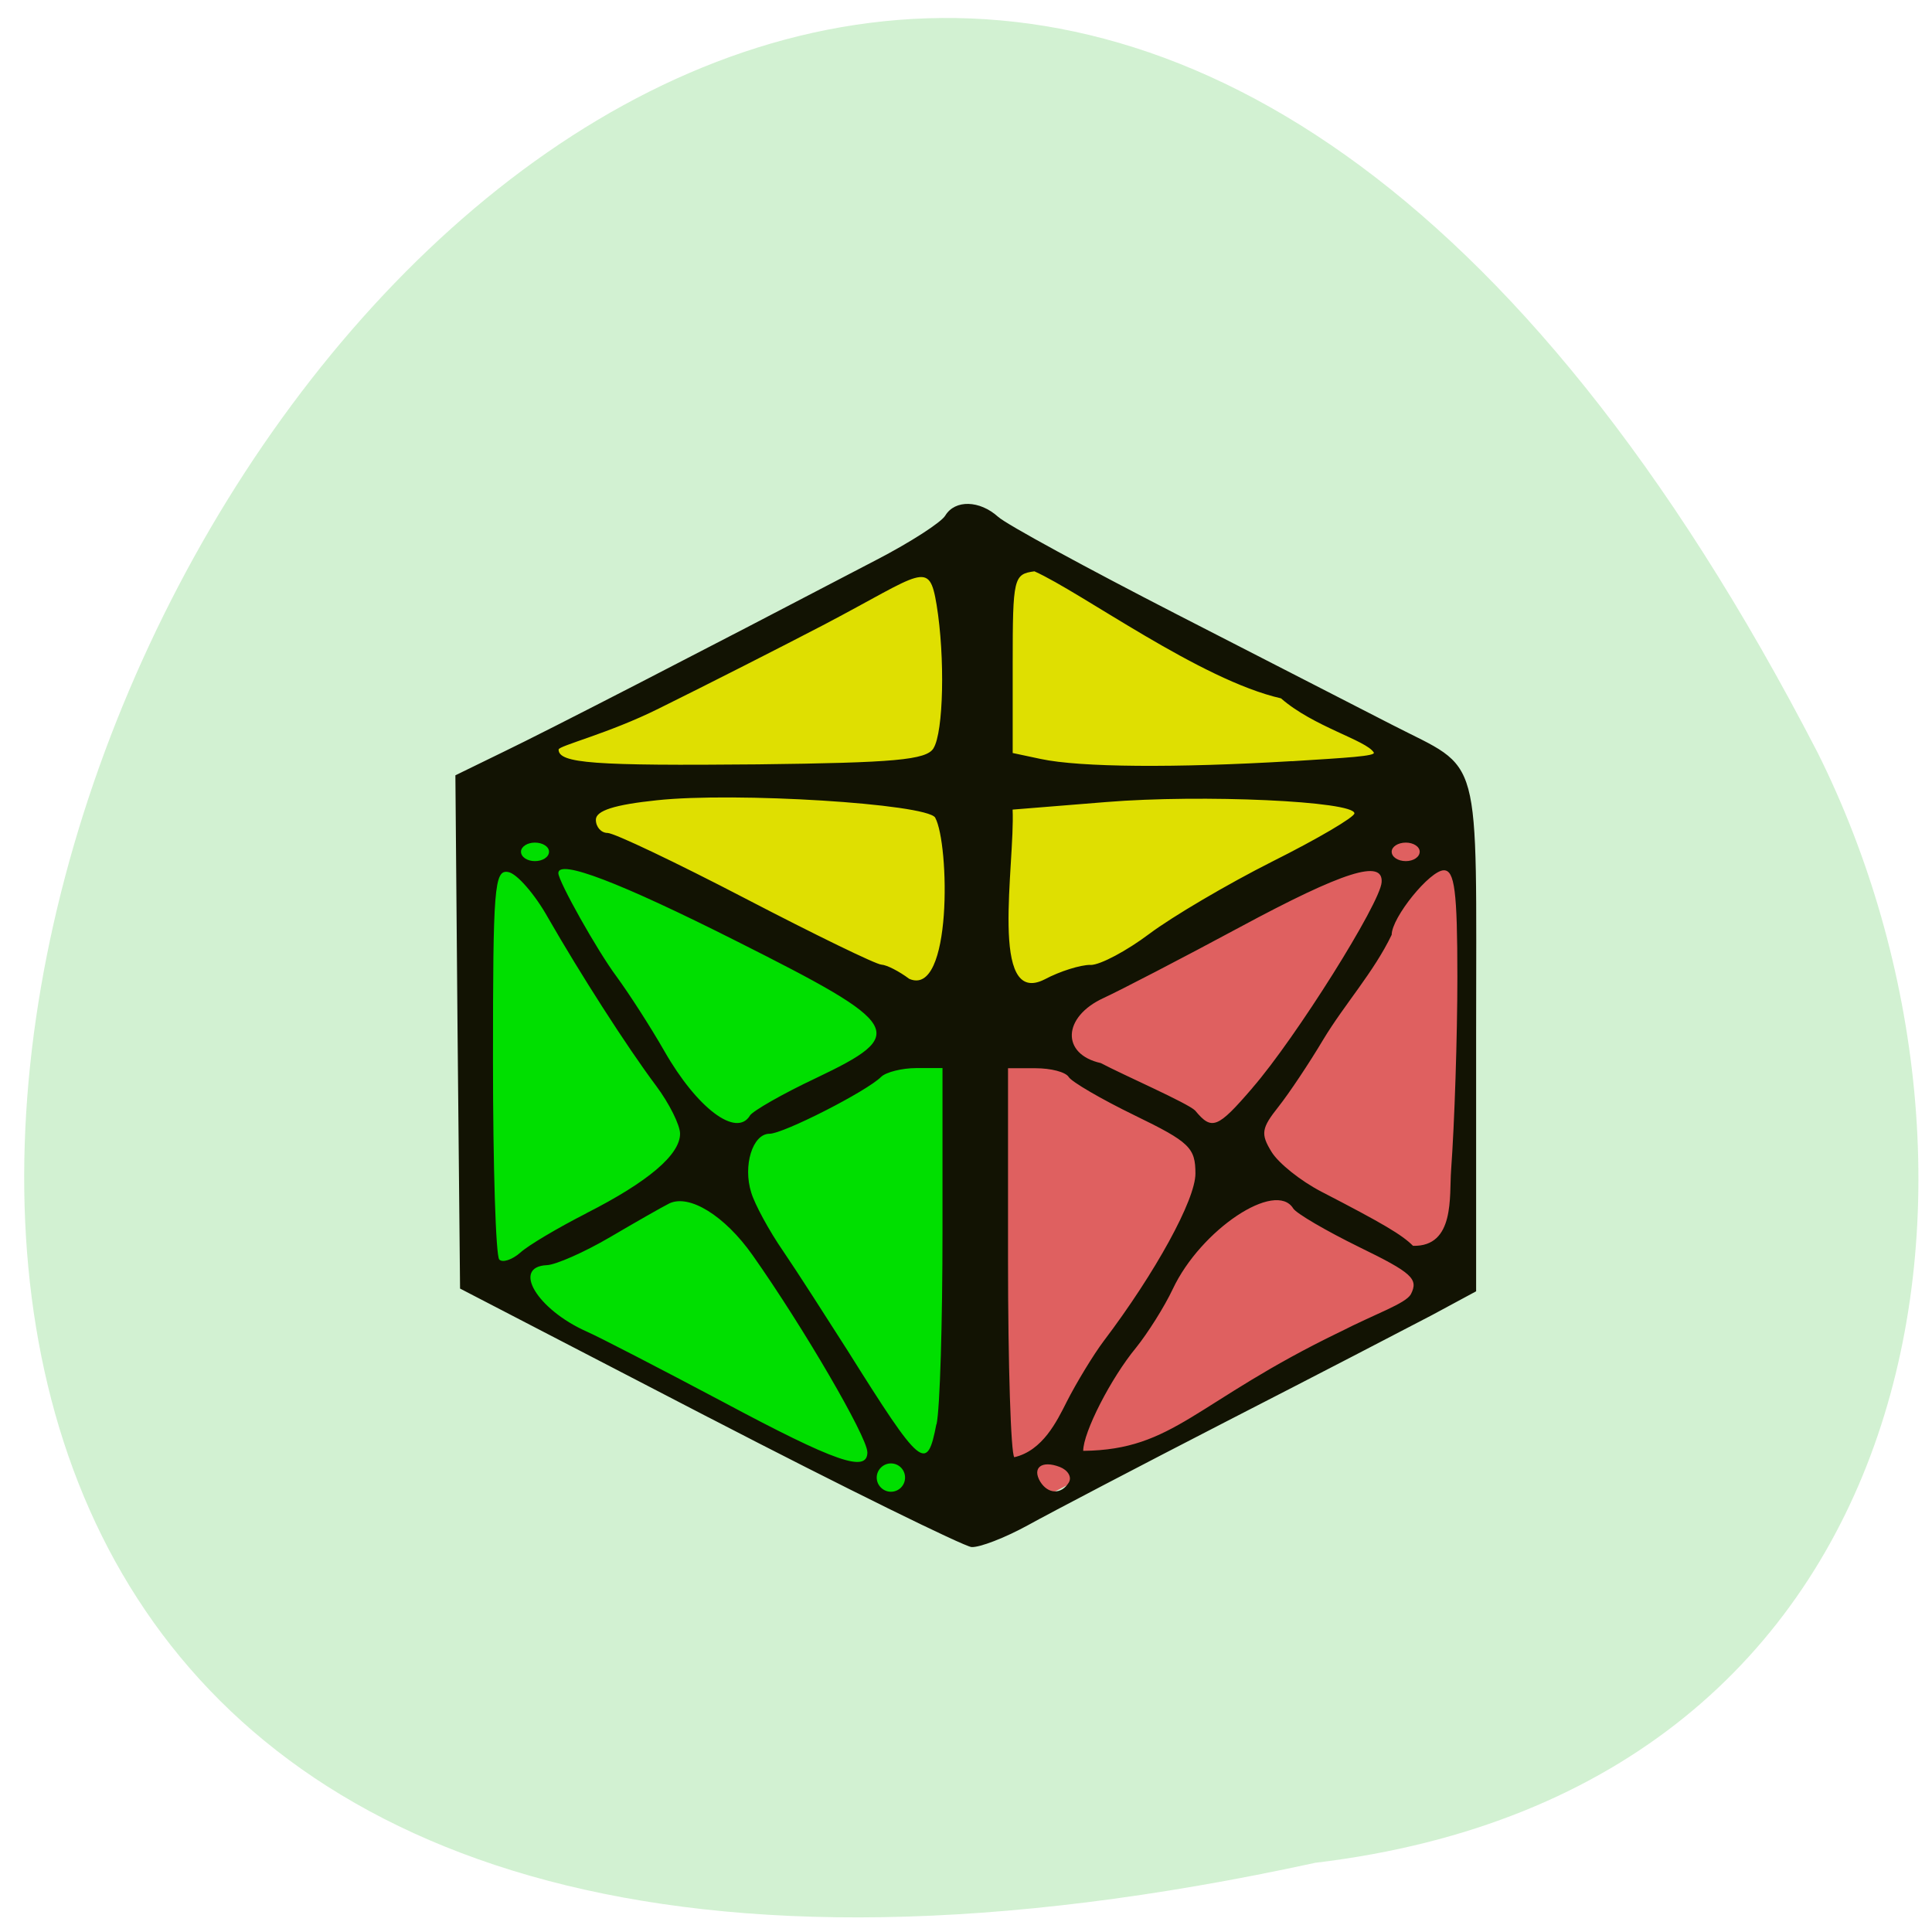 <svg xmlns="http://www.w3.org/2000/svg" viewBox="0 0 24 24"><path d="m 16.34 23.14 c -32.02 6.969 -8.688 -42.715 6.242 -13.785 c 2.578 5.172 1.477 12.863 -6.242 13.785" fill="#d2f1d2"/><path d="m 11.965 19.08 c -0.082 -0.082 -1.859 -0.98 -2.664 -1.348 c -1.109 -0.598 -2.18 -0.992 -3.273 -1.625 l -0.156 -0.094 v -3.066 c 0 -1.688 0.02 -3.082 0.039 -3.102 c 0.633 0.23 1.285 0.559 1.867 0.859 c 0.285 0.148 2.582 1.277 2.84 1.395 c 0.34 0.297 1.316 0.379 1.453 0.836 c 0.02 0.082 0.031 1.52 0.02 3.195 c -0.016 2.707 -0.031 3.035 -0.125 2.949" fill="#00df00"/><path d="m 12.316 18.961 c 0.953 -0.563 1.988 -1 2.961 -1.508 c 0.941 -0.52 1.781 -0.816 2.742 -1.383 l 0.152 -0.094 v -2.98 c 0 -1.641 -0.02 -3 -0.039 -3.02 c -0.605 0.227 -1.234 0.547 -1.793 0.836 c -1.02 0.547 -2.105 1.012 -3.125 1.555 c -0.262 0.203 -0.898 0.281 -0.996 0.617 c -0.02 0.078 -0.027 1.477 -0.02 3.109 c 0.016 2.633 0.031 2.953 0.117 2.867" fill="#df6060"/><path d="m 10.719 12.09 c -0.809 -0.414 -2.273 -1.129 -3.254 -1.586 l -1.781 -0.836 l 1.945 -0.988 c 1.07 -0.543 2.461 -1.273 3.09 -1.621 c 0.859 -0.477 1.211 -0.598 1.406 -0.473 c 0.145 0.09 1.434 0.773 2.867 1.52 c 2.609 1.359 3.27 1.801 2.902 1.941 c -0.105 0.039 -1.43 0.684 -2.945 1.434 l -2.758 1.359" fill="#dfdf01"/><path d="m 8.797 17.605 l -3.082 -1.598 l -0.031 -3.188 l -0.027 -3.188 l 0.609 -0.297 c 0.543 -0.262 2.32 -1.176 4.629 -2.383 c 0.414 -0.215 0.797 -0.461 0.848 -0.547 c 0.121 -0.199 0.426 -0.191 0.656 0.016 c 0.102 0.094 1.102 0.637 2.219 1.211 c 1.117 0.574 2.32 1.191 2.672 1.371 c 1.137 0.586 1.047 0.258 1.047 3.859 v 3.18 l -0.551 0.297 c -0.305 0.16 -1.441 0.75 -2.531 1.309 c -1.086 0.559 -2.207 1.145 -2.488 1.301 c -0.285 0.156 -0.598 0.277 -0.699 0.27 c -0.102 -0.012 -1.574 -0.734 -3.27 -1.613 m 2.445 0.75 c 0 -0.098 -0.078 -0.176 -0.176 -0.176 c -0.094 0 -0.176 0.078 -0.176 0.176 c 0 0.098 0.082 0.176 0.176 0.176 c 0.098 0 0.176 -0.078 0.176 -0.176 m 2.035 0.059 c 0.039 -0.066 -0.012 -0.152 -0.113 -0.191 c -0.223 -0.086 -0.348 0.008 -0.242 0.184 c 0.098 0.156 0.262 0.16 0.355 0.008 m -2.504 -0.379 c -0.004 -0.191 -0.793 -1.547 -1.426 -2.445 c -0.344 -0.488 -0.785 -0.762 -1.035 -0.641 c -0.086 0.043 -0.414 0.23 -0.734 0.418 c -0.32 0.188 -0.676 0.344 -0.785 0.348 c -0.441 0.02 -0.121 0.551 0.492 0.824 c 0.16 0.07 0.922 0.465 1.688 0.871 c 1.41 0.754 1.805 0.891 1.801 0.625 m 2.469 -0.609 c 0.133 -0.262 0.344 -0.605 0.465 -0.766 c 0.645 -0.852 1.141 -1.758 1.141 -2.082 c 0 -0.32 -0.07 -0.391 -0.754 -0.723 c -0.418 -0.203 -0.785 -0.418 -0.82 -0.477 c -0.039 -0.063 -0.223 -0.109 -0.41 -0.109 h -0.344 v 2.375 c 0 1.309 0.035 2.414 0.078 2.457 c 0.355 -0.082 0.531 -0.453 0.645 -0.676 m 3.398 -0.879 c 0.449 -0.23 0.816 -0.352 0.883 -0.469 c 0.098 -0.191 0.016 -0.266 -0.641 -0.586 c -0.414 -0.203 -0.781 -0.418 -0.82 -0.48 c -0.219 -0.355 -1.148 0.262 -1.496 1 c -0.105 0.223 -0.313 0.551 -0.457 0.73 c -0.313 0.379 -0.656 1.051 -0.656 1.281 c 1.133 -0.012 1.379 -0.602 3.188 -1.477 m -5.01 1.148 c 0.043 -0.199 0.074 -1.277 0.074 -2.395 v -2.031 h -0.324 c -0.18 0 -0.379 0.051 -0.438 0.109 c -0.18 0.18 -1.215 0.707 -1.387 0.707 c -0.211 0 -0.332 0.398 -0.227 0.73 c 0.043 0.145 0.223 0.477 0.398 0.73 c 0.176 0.258 0.531 0.813 0.797 1.23 c 0.922 1.469 0.988 1.523 1.105 0.918 m -4.348 -2.621 c 0.77 -0.391 1.164 -0.727 1.164 -0.988 c 0 -0.105 -0.133 -0.375 -0.297 -0.594 c -0.371 -0.496 -0.945 -1.395 -1.344 -2.09 c -0.164 -0.293 -0.387 -0.547 -0.492 -0.566 c -0.176 -0.035 -0.191 0.191 -0.191 2.348 c 0 1.313 0.035 2.422 0.078 2.465 c 0.039 0.043 0.16 0.004 0.262 -0.086 c 0.098 -0.09 0.469 -0.309 0.82 -0.488 m 10.742 -0.535 c 0.043 -0.59 0.078 -1.668 0.078 -2.398 c 0 -1.074 -0.035 -1.328 -0.168 -1.328 c -0.172 0 -0.648 0.586 -0.648 0.801 c -0.223 0.465 -0.586 0.863 -0.852 1.305 c -0.172 0.289 -0.422 0.664 -0.555 0.832 c -0.211 0.266 -0.223 0.336 -0.086 0.559 c 0.086 0.141 0.363 0.363 0.621 0.496 c 0.77 0.398 1 0.535 1.137 0.672 c 0.523 0.012 0.449 -0.617 0.473 -0.938 m -8.711 -0.68 c 0.039 -0.059 0.406 -0.27 0.82 -0.465 c 1.156 -0.551 1.094 -0.656 -0.988 -1.703 c -1.457 -0.734 -2.211 -1.02 -2.211 -0.844 c 0 0.102 0.484 0.965 0.723 1.285 c 0.152 0.207 0.422 0.625 0.594 0.926 c 0.406 0.711 0.895 1.078 1.063 0.801 m 6.242 -0.344 c 0.539 -0.621 1.59 -2.297 1.605 -2.555 c 0.02 -0.289 -0.469 -0.137 -1.762 0.559 c -0.719 0.387 -1.48 0.781 -1.691 0.879 c -0.512 0.234 -0.531 0.699 -0.035 0.809 c 0.273 0.145 1.086 0.5 1.172 0.59 c 0.207 0.25 0.277 0.223 0.711 -0.281 m -3.941 -3.359 c -0.113 -0.172 -2.484 -0.32 -3.457 -0.215 c -0.527 0.055 -0.758 0.129 -0.758 0.242 c 0 0.09 0.066 0.164 0.145 0.164 c 0.082 0 0.852 0.367 1.715 0.816 c 0.863 0.449 1.625 0.82 1.688 0.82 c 0.066 0.004 0.219 0.082 0.344 0.176 c 0.539 0.238 0.5 -1.68 0.324 -2 m 1.93 1.828 c 0.121 0 0.449 -0.176 0.73 -0.387 c 0.281 -0.211 0.969 -0.617 1.527 -0.898 c 0.562 -0.281 1.02 -0.551 1.02 -0.598 c 0 -0.152 -1.891 -0.238 -3.082 -0.141 l -1.164 0.094 c 0.031 0.684 -0.297 2.461 0.398 2.109 c 0.191 -0.102 0.445 -0.18 0.566 -0.18 m -6.723 -1.406 c 0 -0.063 -0.078 -0.113 -0.176 -0.113 c -0.094 0 -0.172 0.051 -0.172 0.113 c 0 0.066 0.078 0.117 0.172 0.117 c 0.098 0 0.176 -0.051 0.176 -0.117 m 10.816 0 c 0 -0.063 -0.078 -0.113 -0.172 -0.113 c -0.098 0 -0.176 0.051 -0.176 0.113 c 0 0.066 0.078 0.117 0.176 0.117 c 0.094 0 0.172 -0.051 0.172 -0.117 m -6.04 -1.285 c 0.125 -0.199 0.145 -1.133 0.039 -1.781 c -0.094 -0.57 -0.172 -0.398 -1.391 0.242 c -0.539 0.281 -1.438 0.738 -2.063 1.047 c -0.621 0.309 -1.242 0.461 -1.242 0.508 c 0 0.172 0.441 0.203 2.477 0.184 c 1.695 -0.02 2.09 -0.055 2.18 -0.199 m 4.453 0.16 c 0.68 -0.043 1.047 -0.063 1.016 -0.109 c -0.094 -0.152 -0.75 -0.32 -1.152 -0.672 c -1 -0.227 -2.473 -1.313 -3.063 -1.578 c -0.258 0.035 -0.27 0.078 -0.27 1.148 v 1.109 l 0.348 0.074 c 0.492 0.105 1.676 0.113 3.121 0.027" fill="#121303"/></svg>